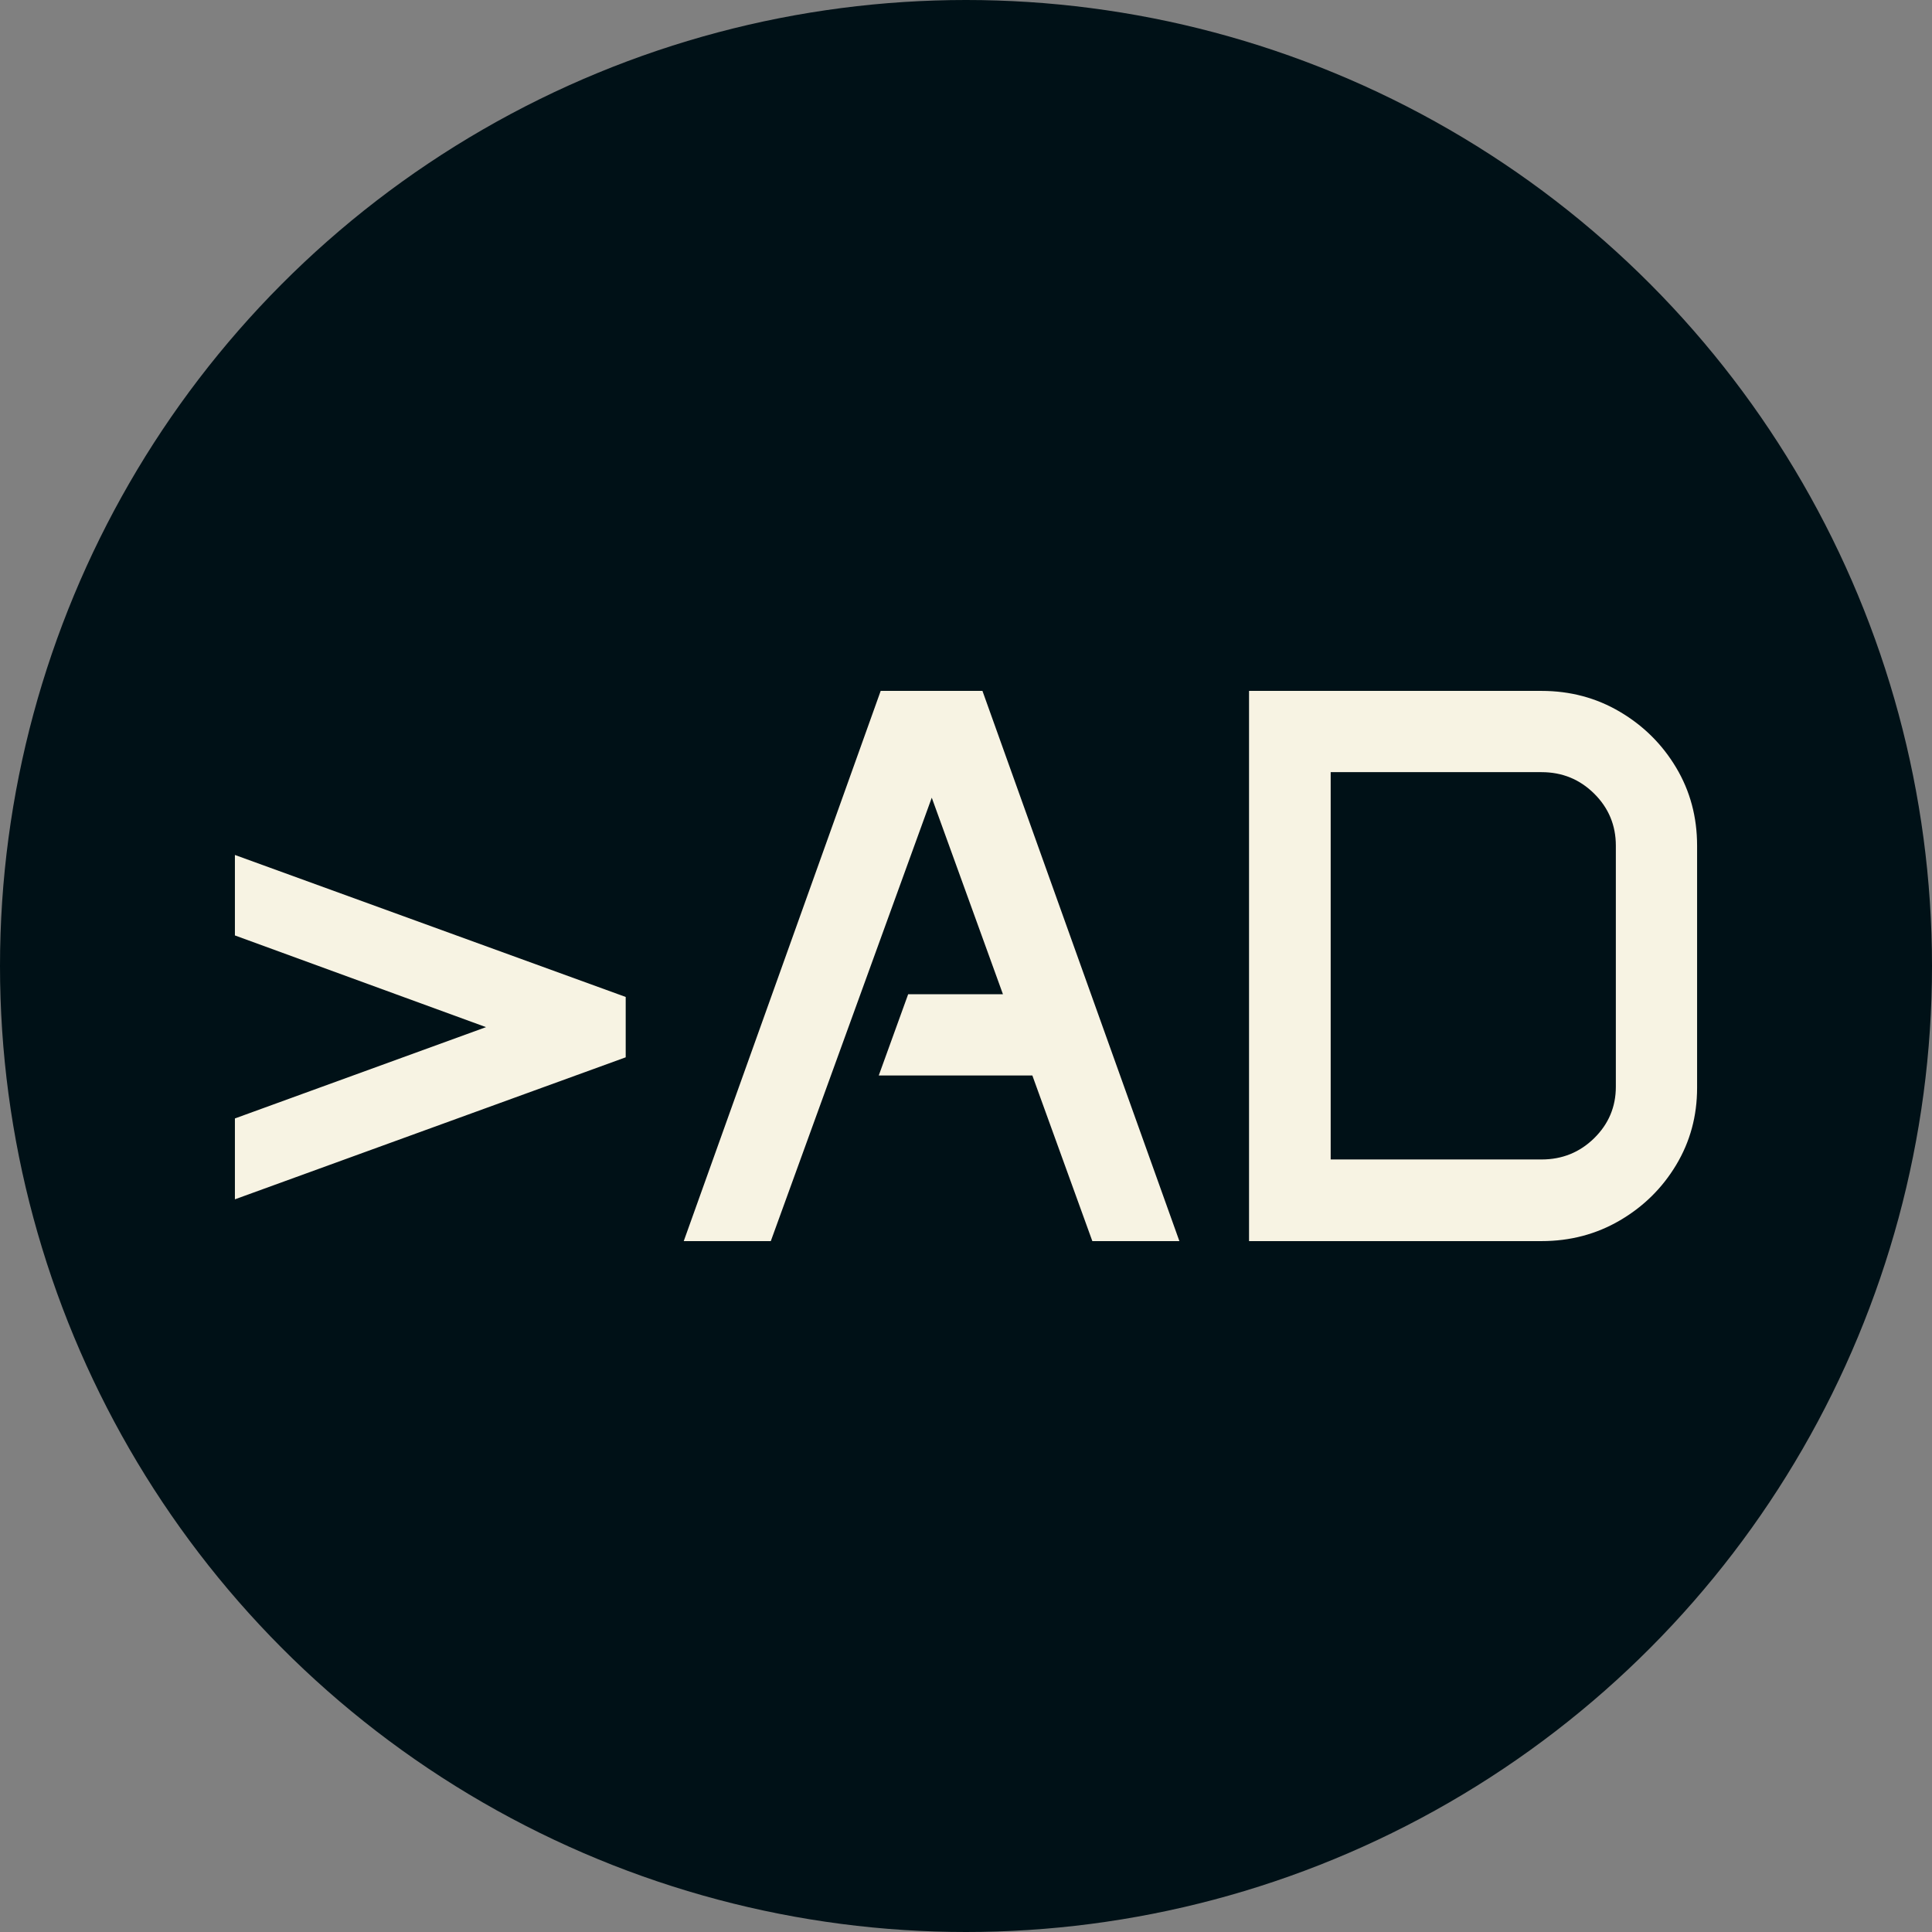 <svg xmlns="http://www.w3.org/2000/svg" viewBox="0 0 512 512"><rect x="0" y="0" width="512" height="512" fill="#808080" stroke="none"/><circle cx="256" cy="256" r="256" fill="#001117"/><path d="M11.279-11.074L11.279-32.505L77.827-56.704L11.279-81.006L11.279-102.334L114.844-64.702L114.844-48.706L11.279-11.074ZM130.225 0L182.417-145.811L209.385-145.811L261.577 0L238.506 0L222.612-43.887L181.904-43.887L189.697-65.420L214.819-65.420L195.952-117.510L153.296 0L130.225 0ZM280.034 0L280.034-145.811L357.554-145.811Q368.936-145.811 378.318-140.273Q387.700-134.736 393.237-125.457Q398.774-116.177 398.774-104.795L398.774-104.795L398.774-40.605Q398.774-29.429 393.237-20.200Q387.700-10.972 378.318-5.486Q368.936 0 357.554 0L357.554 0L280.034 0ZM301.670-21.636L357.554-21.636Q365.757-21.636 371.499-27.275Q377.241-32.915 377.241-40.913L377.241-40.913L377.241-104.795Q377.241-112.896 371.499-118.586Q365.757-124.277 357.554-124.277L357.554-124.277L301.670-124.277L301.670-21.636Z" fill="#f7f3e3" transform="translate(50.974, 328.906)"/></svg>